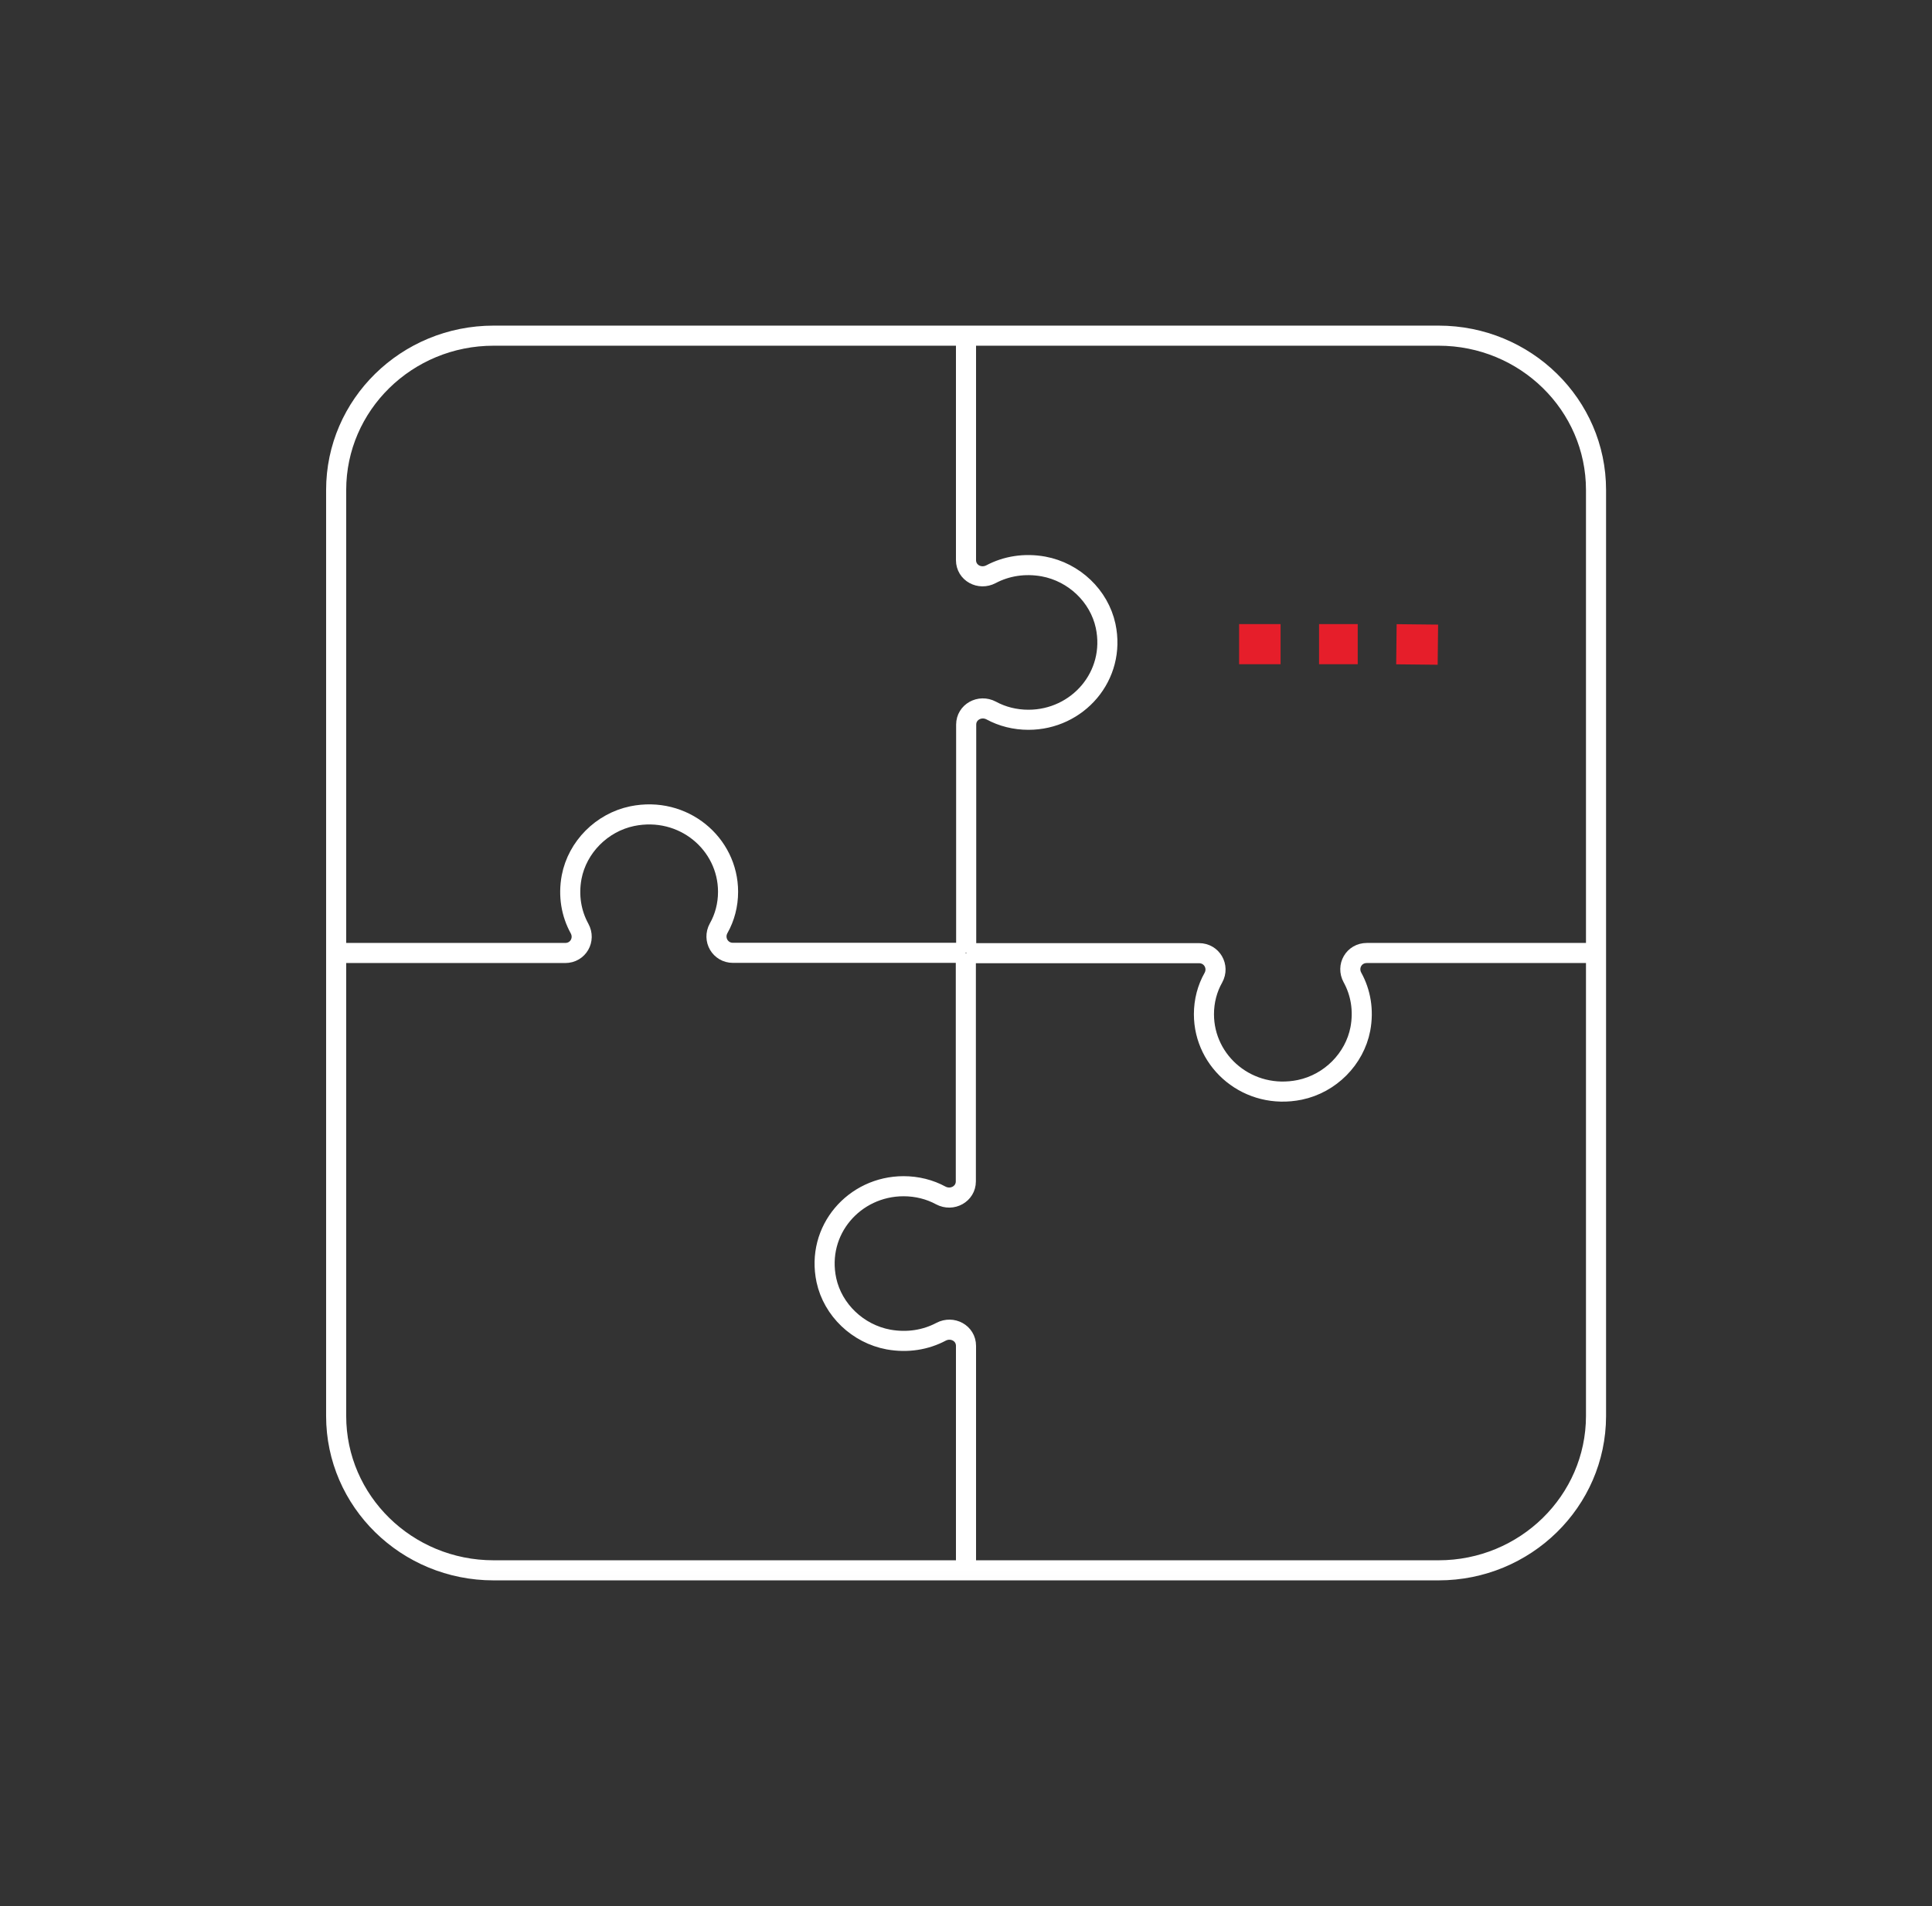 <svg width="153" height="151" viewBox="0 0 153 151" fill="none" xmlns="http://www.w3.org/2000/svg">
<rect x="0" y="0" width="153" height="151" fill="#333333" stroke="none"/>
<rect width="153" height="151" rx="20" fill="none"/>
<g clip-path="url(#clip0_2_37)">
<mask id="mask0_2_37" style="mask-type:luminance" maskUnits="userSpaceOnUse" x="25" y="25" width="103" height="101">
<path d="M128 25H25V125.98H128V25Z" fill="white"/>
</mask>
<g mask="url(#mask0_2_37)">
<path d="M104.46 49.437H107.522V52.615H104.46V49.437Z" fill="#E61E2A"/>
<path d="M98.128 49.437H101.412V52.615H98.128V49.437Z" fill="#E61E2A"/>
<path d="M110.568 52.622L110.604 49.443L113.887 49.478L113.852 52.657L110.568 52.622Z" fill="#E61E2A"/>
<path d="M113.923 124.391H39.091C32.205 124.391 26.621 118.917 26.621 112.166V38.815C26.621 32.063 32.205 26.589 39.091 26.589H113.923C120.809 26.589 126.393 32.063 126.393 38.815V112.179C126.379 118.917 120.795 124.391 113.923 124.391Z" stroke="white" stroke-width="1.591" stroke-miterlimit="10"/>
<path d="M26.621 75.49H42.873H44.758C45.783 75.49 46.379 74.431 45.894 73.548C45.243 72.366 44.993 70.953 45.27 69.473C45.728 67.096 47.654 65.153 50.065 64.65C54.11 63.822 57.657 66.824 57.657 70.641C57.657 71.687 57.394 72.678 56.909 73.534C56.424 74.417 57.034 75.477 58.045 75.477H76.472" stroke="white" stroke-width="1.591" stroke-miterlimit="10"/>
<path d="M76.5 124.391V108.457V106.61C76.5 105.605 75.42 105.021 74.519 105.496C73.314 106.135 71.873 106.379 70.362 106.108C67.938 105.659 65.956 103.771 65.444 101.408C64.599 97.441 67.661 93.964 71.554 93.964C72.621 93.964 73.632 94.222 74.505 94.697C75.406 95.173 76.487 94.575 76.487 93.583V75.517" stroke="white" stroke-width="1.591" stroke-miterlimit="10"/>
<path d="M126.379 75.49H110.127H108.242C107.217 75.49 106.621 76.55 107.106 77.433C107.757 78.614 108.007 80.027 107.73 81.508C107.272 83.885 105.347 85.827 102.936 86.33C98.89 87.159 95.343 84.156 95.343 80.34C95.343 79.293 95.606 78.302 96.091 77.446C96.576 76.563 95.966 75.504 94.955 75.504H76.528" stroke="white" stroke-width="1.591" stroke-miterlimit="10"/>
<path d="M76.5 26.589V42.523V44.37C76.5 45.375 77.581 45.959 78.481 45.484C79.687 44.846 81.128 44.601 82.638 44.873C85.063 45.321 87.044 47.209 87.556 49.573C88.402 53.539 85.34 57.016 81.446 57.016C80.379 57.016 79.368 56.758 78.495 56.283C77.595 55.807 76.514 56.405 76.514 57.397V75.463" stroke="white" stroke-width="1.591" stroke-miterlimit="10"/>
</g>
</g>
<defs>
<clipPath id="clip0_2_37">
<rect width="103" height="101" fill="white" transform="translate(25 25)"/>
</clipPath>
</defs>
</svg>
